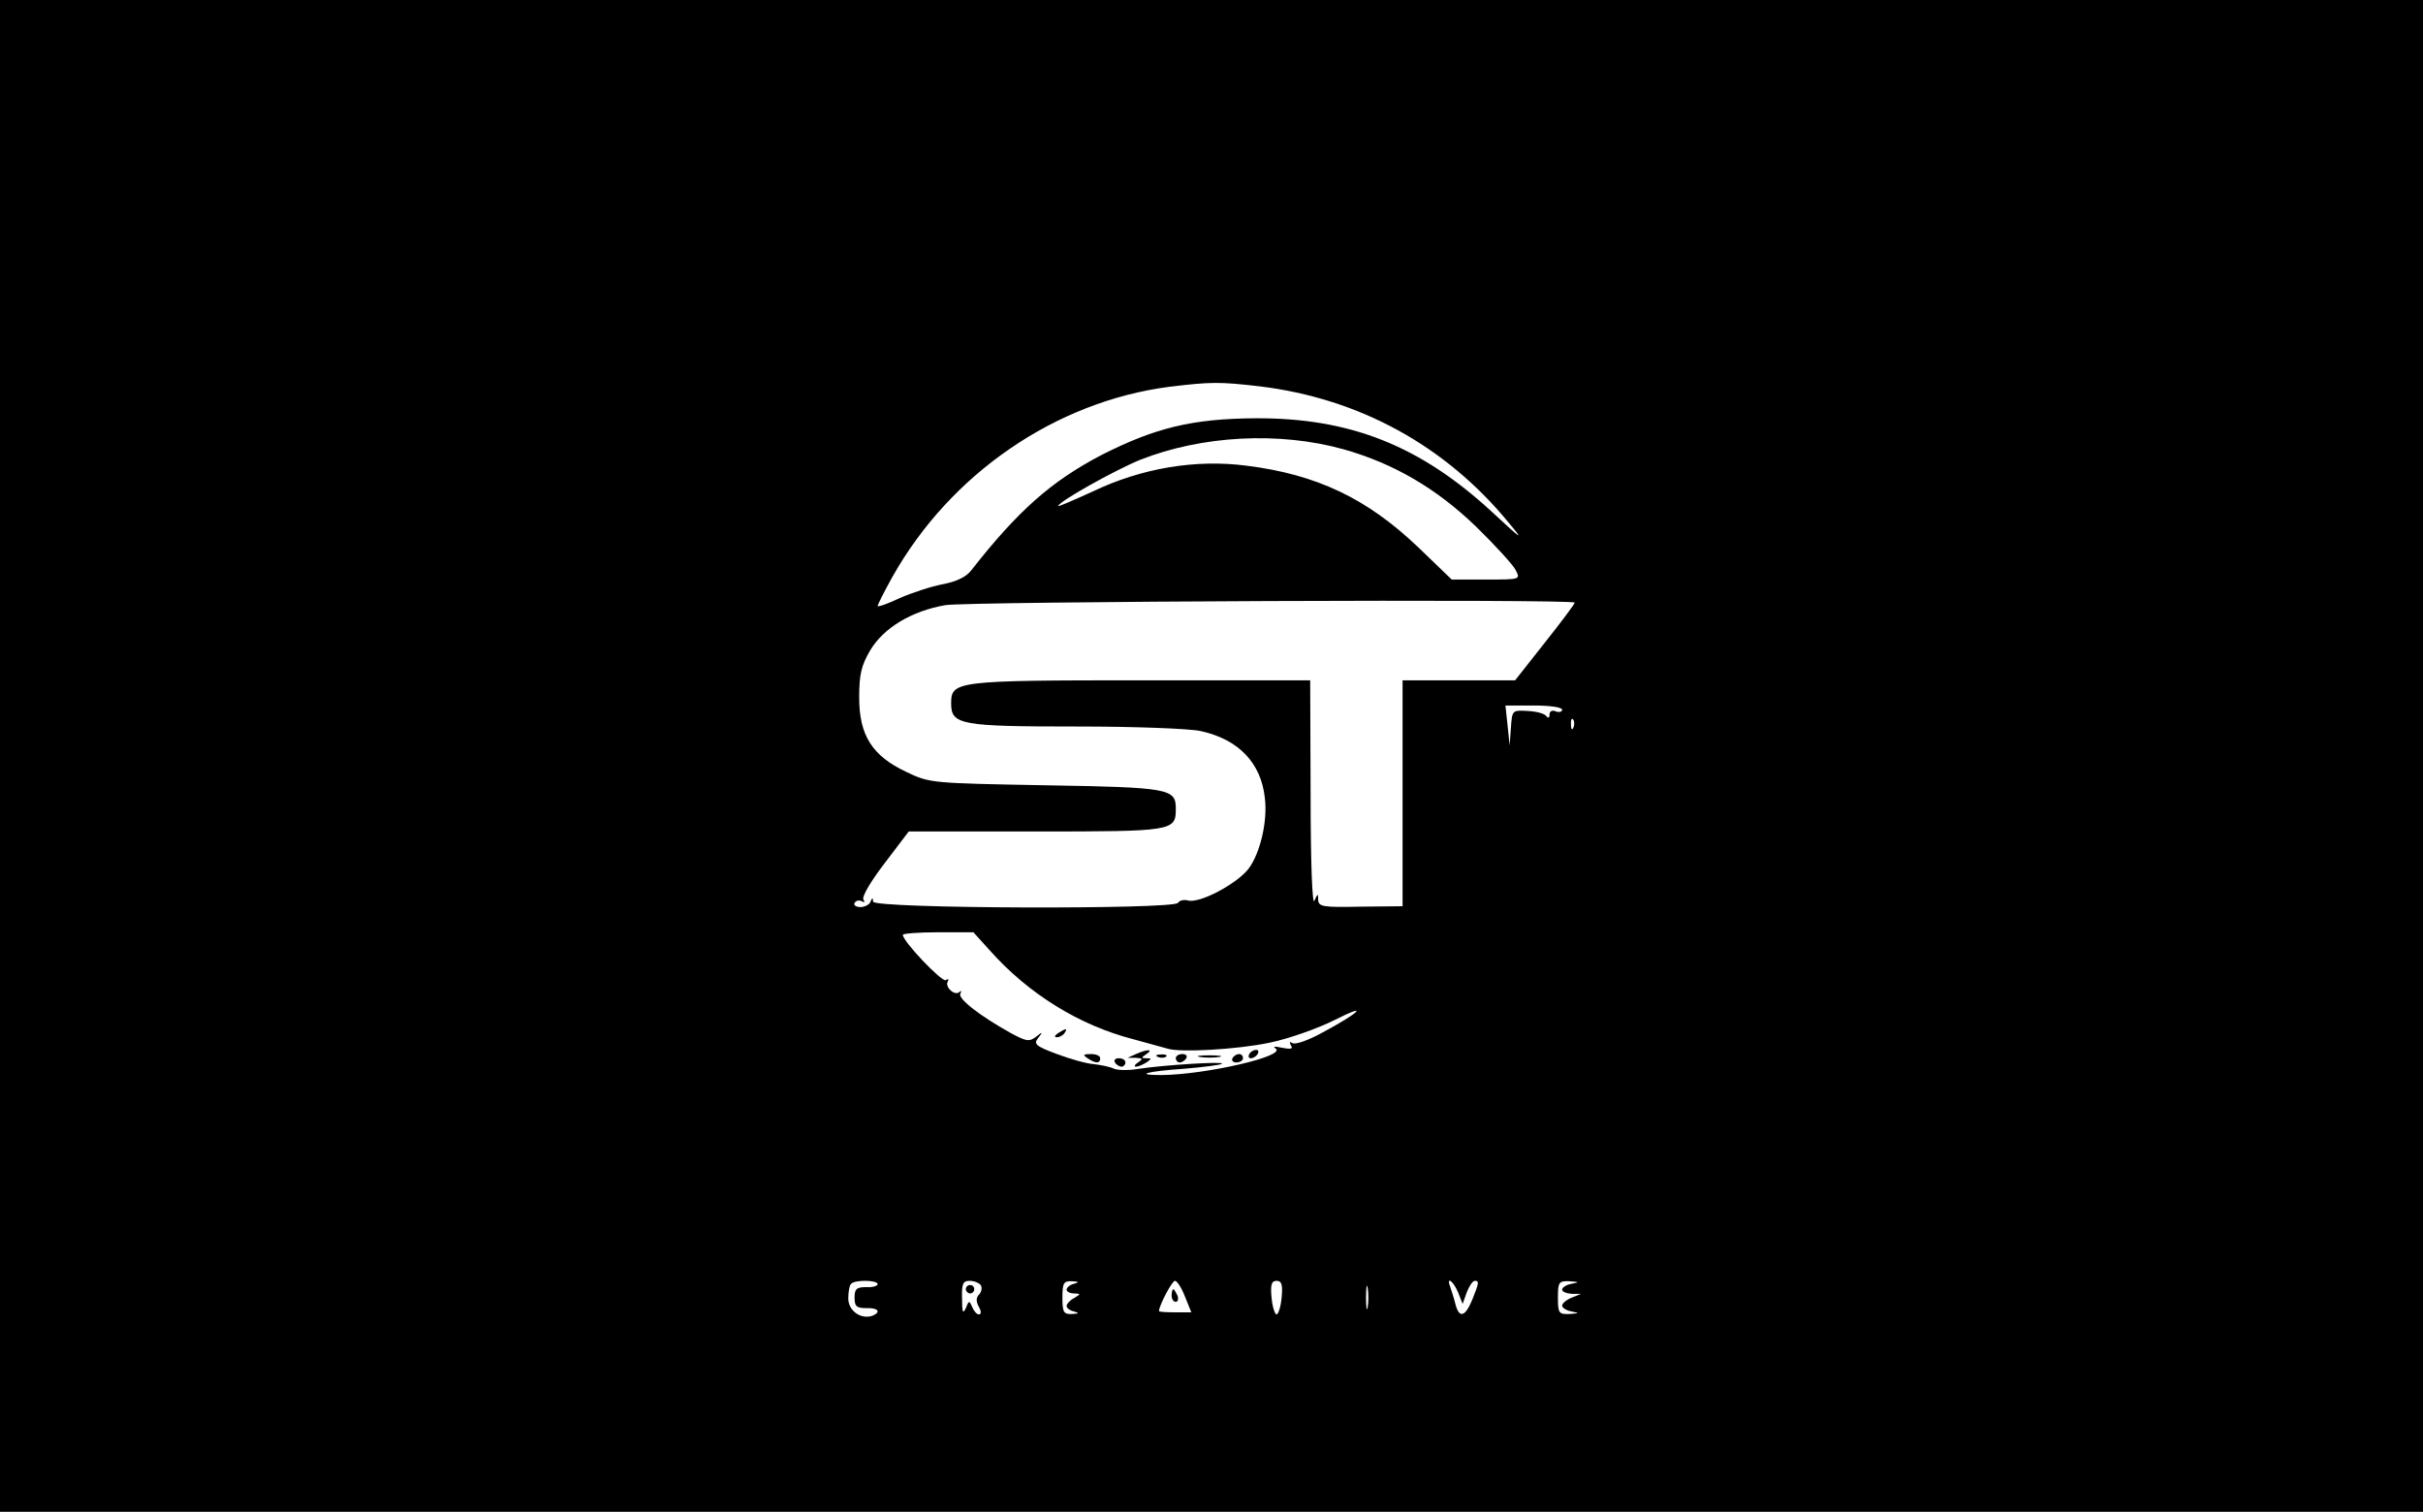 <?xml version="1.0" standalone="no"?>
<!DOCTYPE svg PUBLIC "-//W3C//DTD SVG 20010904//EN"
 "http://www.w3.org/TR/2001/REC-SVG-20010904/DTD/svg10.dtd">
<svg version="1.0" xmlns="http://www.w3.org/2000/svg"
 width="577pt" height="360pt" viewBox="0 0 577 360"
 preserveAspectRatio="xMidYMid meet">

<g transform="translate(0,360) scale(0.1,-0.1)"
fill="#000000" stroke="none">
<path d="M0 1800 l0 -1800 2885 0 2885 0 0 1800 0 1800 -2885 0 -2885 0 0
-1800z m3000 880 c237 -29 442 -141 593 -325 37 -44 33 -42 -39 25 -172 159
-339 225 -564 224 -152 -1 -240 -23 -368 -88 -118 -62 -197 -131 -309 -274
-12 -16 -36 -27 -67 -33 -27 -5 -73 -20 -103 -33 -29 -14 -53 -22 -53 -19 0 3
16 35 35 69 138 246 389 418 660 453 99 12 120 12 215 1z m200 -150 c120 -34
222 -94 316 -185 45 -44 87 -90 93 -102 12 -23 12 -23 -70 -23 l-82 0 -81 78
c-121 115 -240 172 -407 193 -122 16 -251 -6 -366 -61 -46 -21 -83 -37 -83
-35 0 10 134 85 195 110 147 58 331 68 485 25z m550 -365 c0 -3 -32 -46 -71
-95 l-71 -90 -134 0 -134 0 0 -269 0 -269 -100 -1 c-90 -2 -100 0 -101 16 0
16 -1 16 -9 -2 -5 -12 -9 91 -9 253 l-1 272 -402 0 c-443 0 -453 -2 -453 -55
0 -51 22 -55 300 -55 138 0 270 -5 295 -11 90 -20 143 -76 152 -159 7 -55 -11
-132 -39 -169 -28 -36 -118 -84 -145 -75 -9 2 -19 0 -23 -6 -10 -16 -725 -14
-726 3 0 10 -2 10 -6 0 -2 -7 -14 -13 -24 -13 -11 0 -17 5 -14 10 4 6 11 7 17
4 7 -4 8 -2 4 4 -4 7 18 44 51 87 l57 75 302 0 c328 0 334 1 334 54 0 48 -14
51 -309 56 -273 5 -277 5 -333 32 -81 38 -112 87 -112 177 0 55 5 76 26 112
32 54 99 94 179 108 56 9 1499 15 1499 6z m-30 -255 c0 -5 -7 -7 -15 -4 -9 4
-15 0 -15 -7 0 -9 -3 -10 -8 -4 -4 6 -24 11 -44 12 -37 2 -37 2 -40 -40 l-3
-42 -5 48 -5 47 67 0 c38 0 68 -4 68 -10z m27 -42 c-3 -8 -6 -5 -6 6 -1 11 2
17 5 13 3 -3 4 -12 1 -19z m-1391 -530 c93 -105 215 -180 344 -213 36 -10 72
-20 80 -22 30 -10 167 -2 243 14 44 9 113 33 155 54 85 43 61 18 -31 -31 -31
-17 -62 -28 -69 -24 -7 4 -8 3 -4 -5 6 -9 0 -10 -21 -6 -18 4 -23 3 -15 -2 25
-18 -167 -62 -272 -63 -67 0 -35 9 54 15 47 4 87 9 90 12 6 6 -138 -3 -197
-12 -23 -4 -50 -4 -60 0 -10 5 -32 9 -48 11 -17 1 -56 12 -88 24 -51 19 -56
24 -45 38 12 15 11 16 -5 3 -16 -12 -23 -11 -60 9 -72 40 -127 82 -120 94 3 6
3 8 -2 4 -11 -11 -36 12 -28 25 3 5 1 7 -5 3 -9 -5 -102 92 -102 108 0 3 38 6
84 6 l84 0 38 -42z m-266 -796 c0 -4 -12 -8 -27 -7 -23 0 -28 -4 -28 -25 0
-21 5 -25 28 -25 28 1 36 -9 15 -18 -28 -10 -58 12 -58 41 0 16 3 32 7 35 9
10 63 9 63 -1z m246 -3 c3 -6 1 -16 -4 -21 -8 -8 -8 -17 -1 -30 6 -10 6 -18 0
-18 -5 0 -12 8 -16 18 -7 16 -8 15 -15 -3 -7 -15 -9 -10 -9 23 -1 35 2 42 18
42 11 0 23 -5 27 -11z m222 4 c-10 -2 -18 -9 -18 -14 0 -5 8 -9 18 -9 16 -1
16 -1 0 -11 -10 -5 -18 -14 -18 -19 0 -5 8 -11 18 -13 13 -4 11 -5 -5 -6 -20
-1 -23 4 -23 39 0 35 3 40 23 39 16 -1 18 -2 5 -6z m264 -31 l15 -37 -39 0
c-21 0 -38 1 -38 3 0 13 31 72 38 72 5 0 16 -17 24 -38z m230 -2 c-2 -22 -8
-40 -12 -40 -4 0 -10 18 -12 40 -3 31 0 40 12 40 12 0 15 -9 12 -40z m205 -22
c-2 -13 -4 -3 -4 22 0 25 2 35 4 23 2 -13 2 -33 0 -45z m215 35 l11 -28 10 28
c6 15 14 27 19 27 11 0 10 -5 -6 -45 -17 -41 -31 -45 -40 -11 -3 13 -9 31 -12
40 -11 28 6 17 18 -11z m271 20 c-13 -2 -23 -9 -23 -14 0 -5 10 -9 23 -10 l22
0 -22 -9 c-13 -5 -23 -14 -23 -19 0 -5 10 -12 23 -14 19 -4 18 -4 -5 -6 -26
-1 -28 2 -28 39 0 37 2 40 28 39 23 -2 24 -2 5 -6z"/>
<path d="M2520 1140 c-9 -6 -10 -10 -3 -10 6 0 15 5 18 10 8 12 4 12 -15 0z"/>
<path d="M2705 1090 l-20 -9 20 0 c17 -1 17 -3 5 -11 -8 -5 -10 -10 -5 -10 6
0 17 5 25 10 13 9 13 10 0 10 -13 0 -13 1 0 10 18 12 2 12 -25 0z"/>
<path d="M2975 1090 c-3 -5 -2 -10 4 -10 5 0 13 5 16 10 3 6 2 10 -4 10 -5 0
-13 -4 -16 -10z"/>
<path d="M2590 1080 c19 -13 30 -13 30 0 0 6 -10 10 -22 10 -19 0 -20 -2 -8
-10z"/>
<path d="M2758 1083 c7 -3 16 -2 19 1 4 3 -2 6 -13 5 -11 0 -14 -3 -6 -6z"/>
<path d="M2800 1080 c0 -5 4 -10 9 -10 6 0 13 5 16 10 3 6 -1 10 -9 10 -9 0
-16 -4 -16 -10z"/>
<path d="M2858 1083 c12 -2 32 -2 45 0 12 2 2 4 -23 4 -25 0 -35 -2 -22 -4z"/>
<path d="M2935 1080 c-3 -5 1 -10 9 -10 9 0 16 5 16 10 0 6 -4 10 -9 10 -6 0
-13 -4 -16 -10z"/>
<path d="M2655 1070 c3 -5 10 -10 16 -10 5 0 9 5 9 10 0 6 -7 10 -16 10 -8 0
-12 -4 -9 -10z"/>
<path d="M2300 530 c0 -5 5 -10 10 -10 6 0 10 5 10 10 0 6 -4 10 -10 10 -5 0
-10 -4 -10 -10z"/>
<path d="M2790 515 c0 -8 4 -15 10 -15 5 0 7 7 4 15 -4 8 -8 15 -10 15 -2 0
-4 -7 -4 -15z"/>
</g>
</svg>
